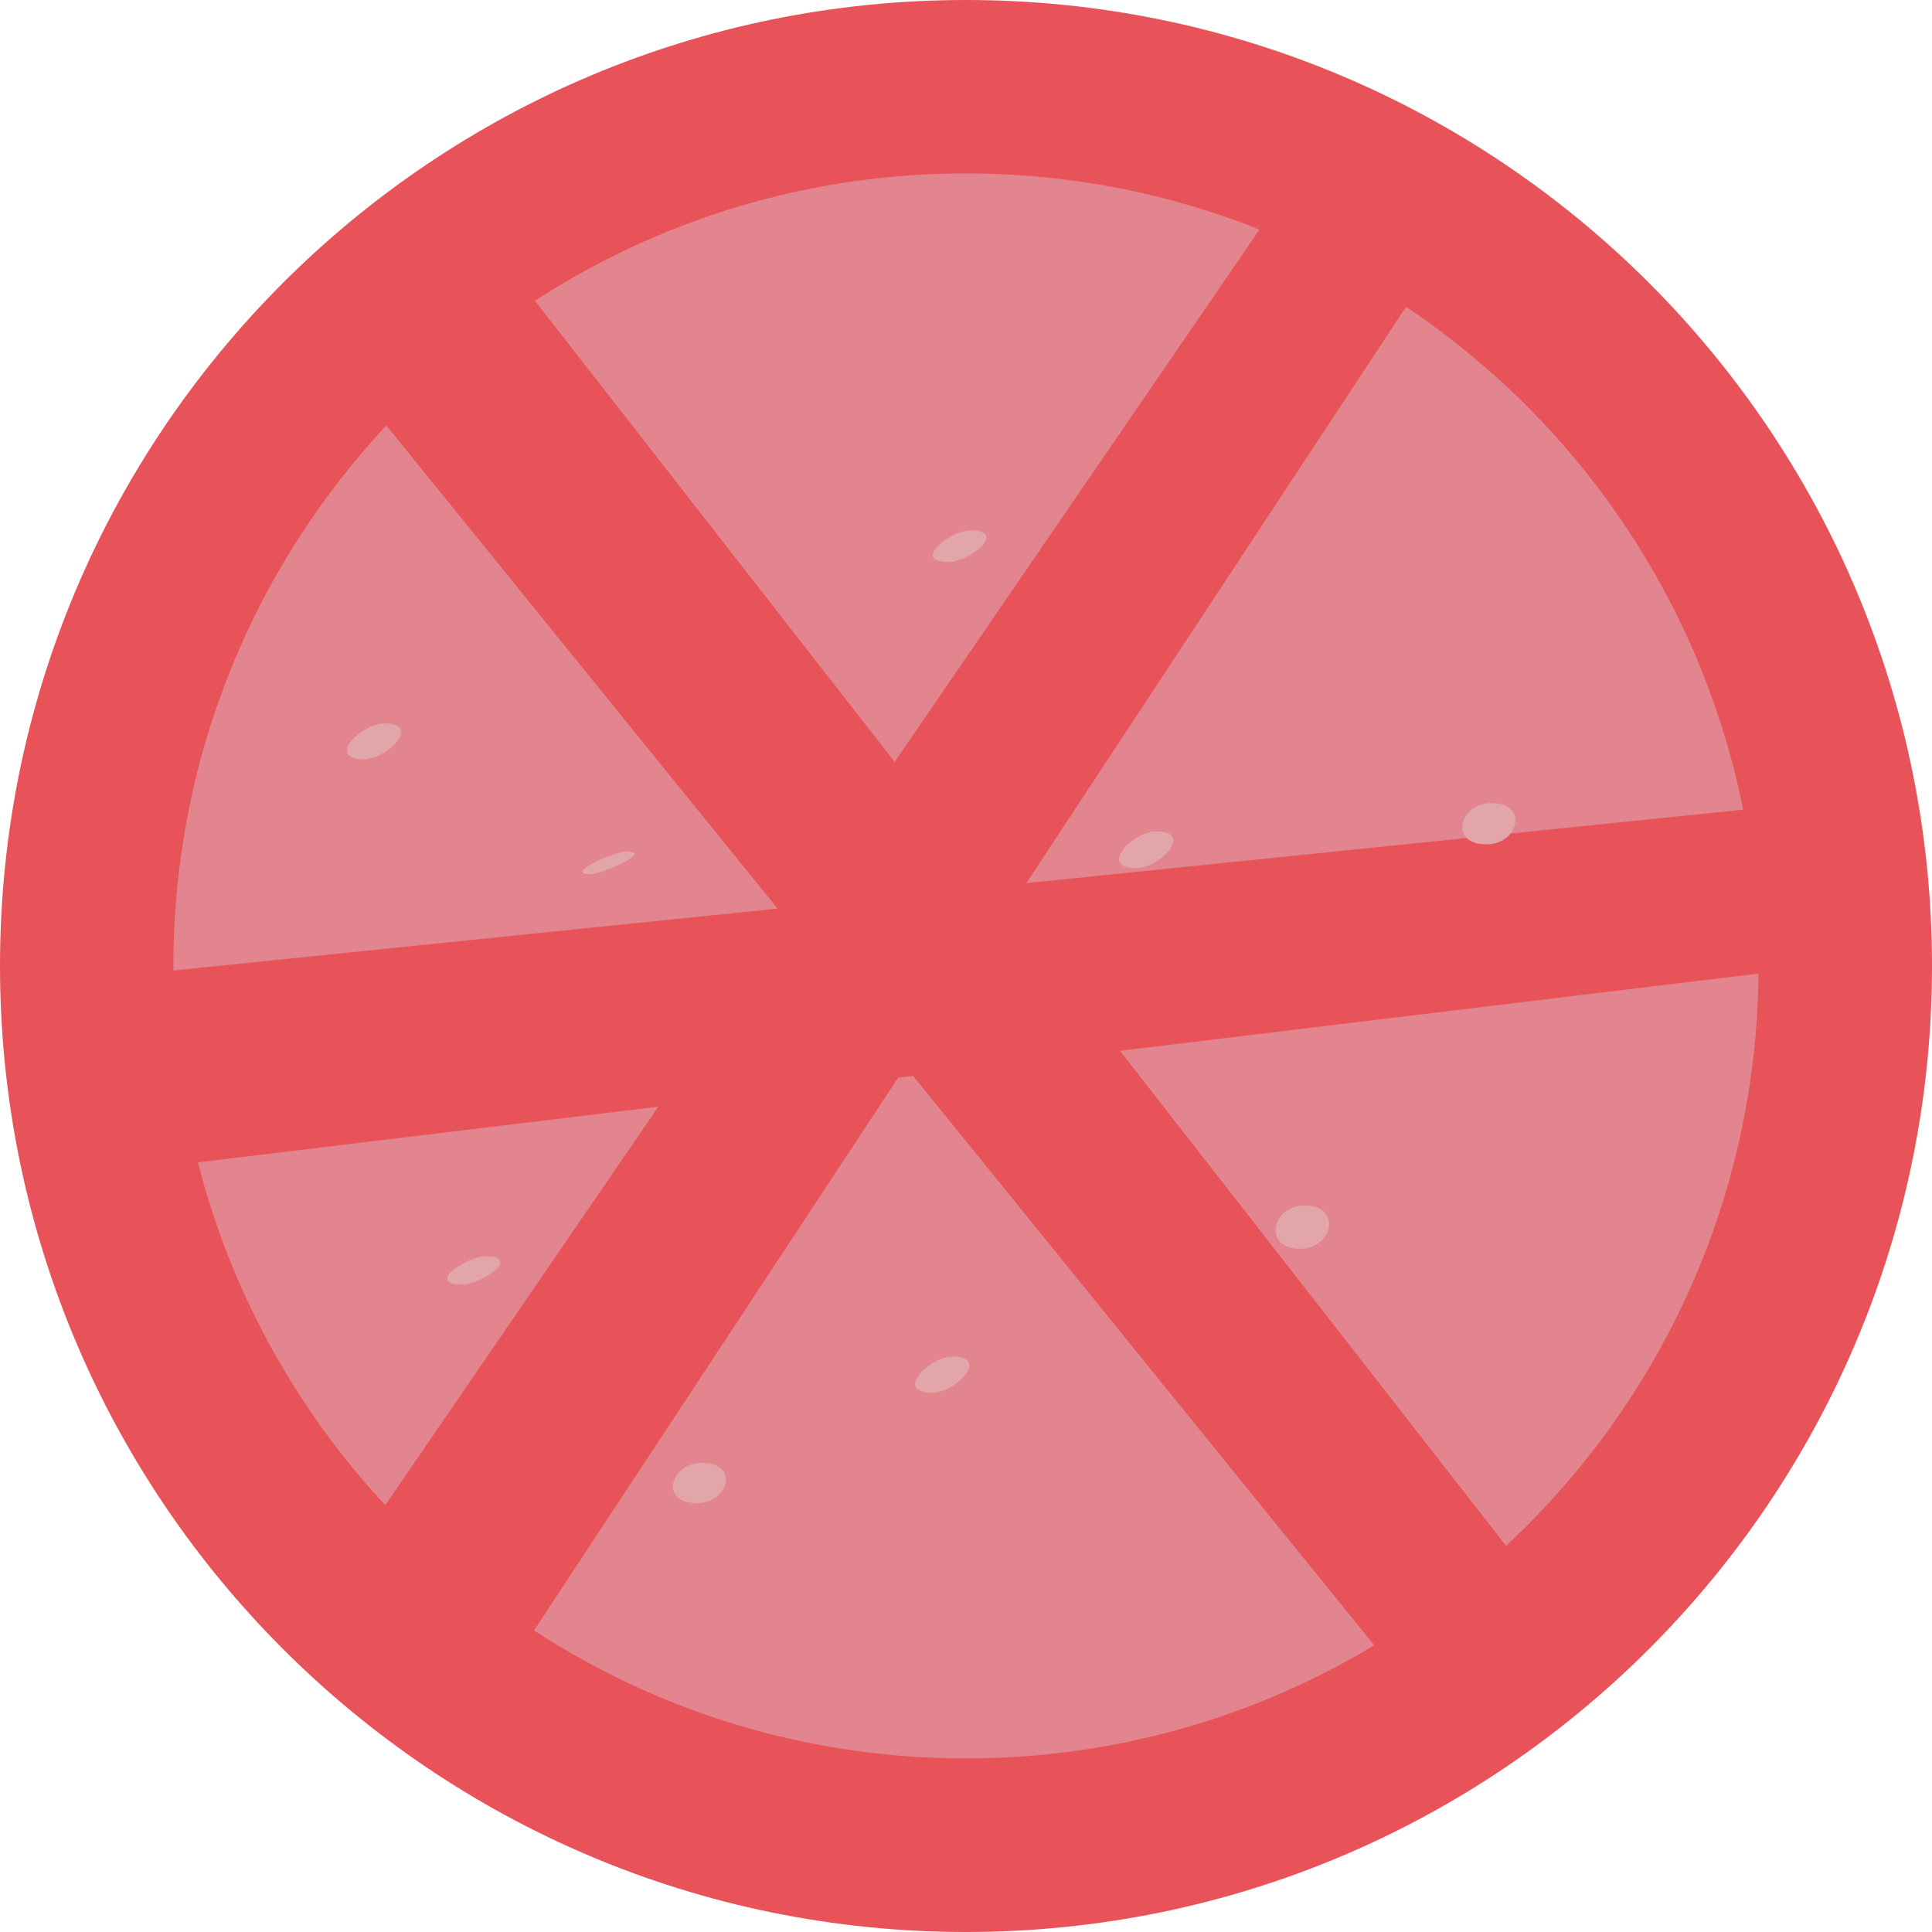 <?xml version="1.0" encoding="utf-8"?>
<!-- Generator: Adobe Illustrator 16.0.0, SVG Export Plug-In . SVG Version: 6.00 Build 0)  -->
<!DOCTYPE svg PUBLIC "-//W3C//DTD SVG 1.1//EN" "http://www.w3.org/Graphics/SVG/1.1/DTD/svg11.dtd">
<svg version="1.1" id="Layer_1" xmlns="http://www.w3.org/2000/svg" xmlns:xlink="http://www.w3.org/1999/xlink" x="0px" y="0px"
	 width="40px" height="40px" viewBox="-494.5 505.5 40 40" enable-background="new -494.5 505.5 40 40" xml:space="preserve">
<path fill="#E75359" d="M-454.5,525.498c0,11.043-8.958,20.002-20.001,20.002c-11.044,0-19.999-8.959-19.999-20.002
	c0-11.045,8.955-19.998,19.999-19.998C-463.458,505.5-454.5,514.453-454.5,525.498z"/>
<path fill="#E2858E" d="M-458.091,525.498c0,9.062-7.35,16.408-16.411,16.408c-9.06,0-16.408-7.347-16.408-16.408
	c0-9.061,7.348-16.407,16.408-16.407C-465.44,509.091-458.091,516.438-458.091,525.498z"/>
<polygon fill="#E75359" points="-467.627,509.091 -487.563,538.18 -484.511,540.875 -464.395,510.342 "/>
<polygon fill="#E75359" points="-457.378,522.158 -492.462,525.752 -492.544,529.825 -456.246,525.433 "/>
<polygon fill="#E75359" points="-462.284,538.831 -483.974,511.023 -487.467,513.117 -464.454,541.531 "/>
<g>
	<path fill="#E2A6AA" d="M-486.97,521.219c0.488,0,1.214-0.74,0.43-0.74C-487.027,520.479-487.754,521.219-486.97,521.219
		L-486.97,521.219z"/>
</g>
<g>
	<path fill="#E2A6AA" d="M-482.281,523.599c0.241,0,1.32-0.469,0.753-0.469C-481.769,523.13-482.849,523.599-482.281,523.599
		L-482.281,523.599z"/>
</g>
<g>
	<path fill="#E2A6AA" d="M-474.858,517.135c0.43,0,1.235-0.653,0.452-0.653C-474.836,516.481-475.642,517.135-474.858,517.135
		L-474.858,517.135z"/>
</g>
<g>
	<path fill="#E2A6AA" d="M-470.982,523.474c0.5,0,1.208-0.76,0.423-0.76C-471.059,522.714-471.767,523.474-470.982,523.474
		L-470.982,523.474z"/>
</g>
<g>
	<path fill="#E2A6AA" d="M-463.726,522.982c0.666,0,0.887-0.855,0.102-0.855C-464.29,522.127-464.512,522.982-463.726,522.982
		L-463.726,522.982z"/>
</g>
<g>
	<path fill="#E2A6AA" d="M-475.205,534.334c0.491,0,1.211-0.746,0.426-0.746C-475.269,533.588-475.99,534.334-475.205,534.334
		L-475.205,534.334z"/>
</g>
<g>
	<path fill="#E2A6AA" d="M-480.072,536.622c0.657,0,0.894-0.835,0.106-0.835C-480.623,535.787-480.859,536.622-480.072,536.622
		L-480.072,536.622z"/>
</g>
<g>
	<path fill="#E2A6AA" d="M-467.582,531.354c0.68,0,0.875-0.896,0.091-0.896C-468.171,530.458-468.366,531.354-467.582,531.354
		L-467.582,531.354z"/>
</g>
<g>
	<path fill="#E2A6AA" d="M-484.926,532.094c0.384,0,1.251-0.581,0.472-0.581C-484.837,531.513-485.706,532.094-484.926,532.094
		L-484.926,532.094z"/>
</g>
</svg>
